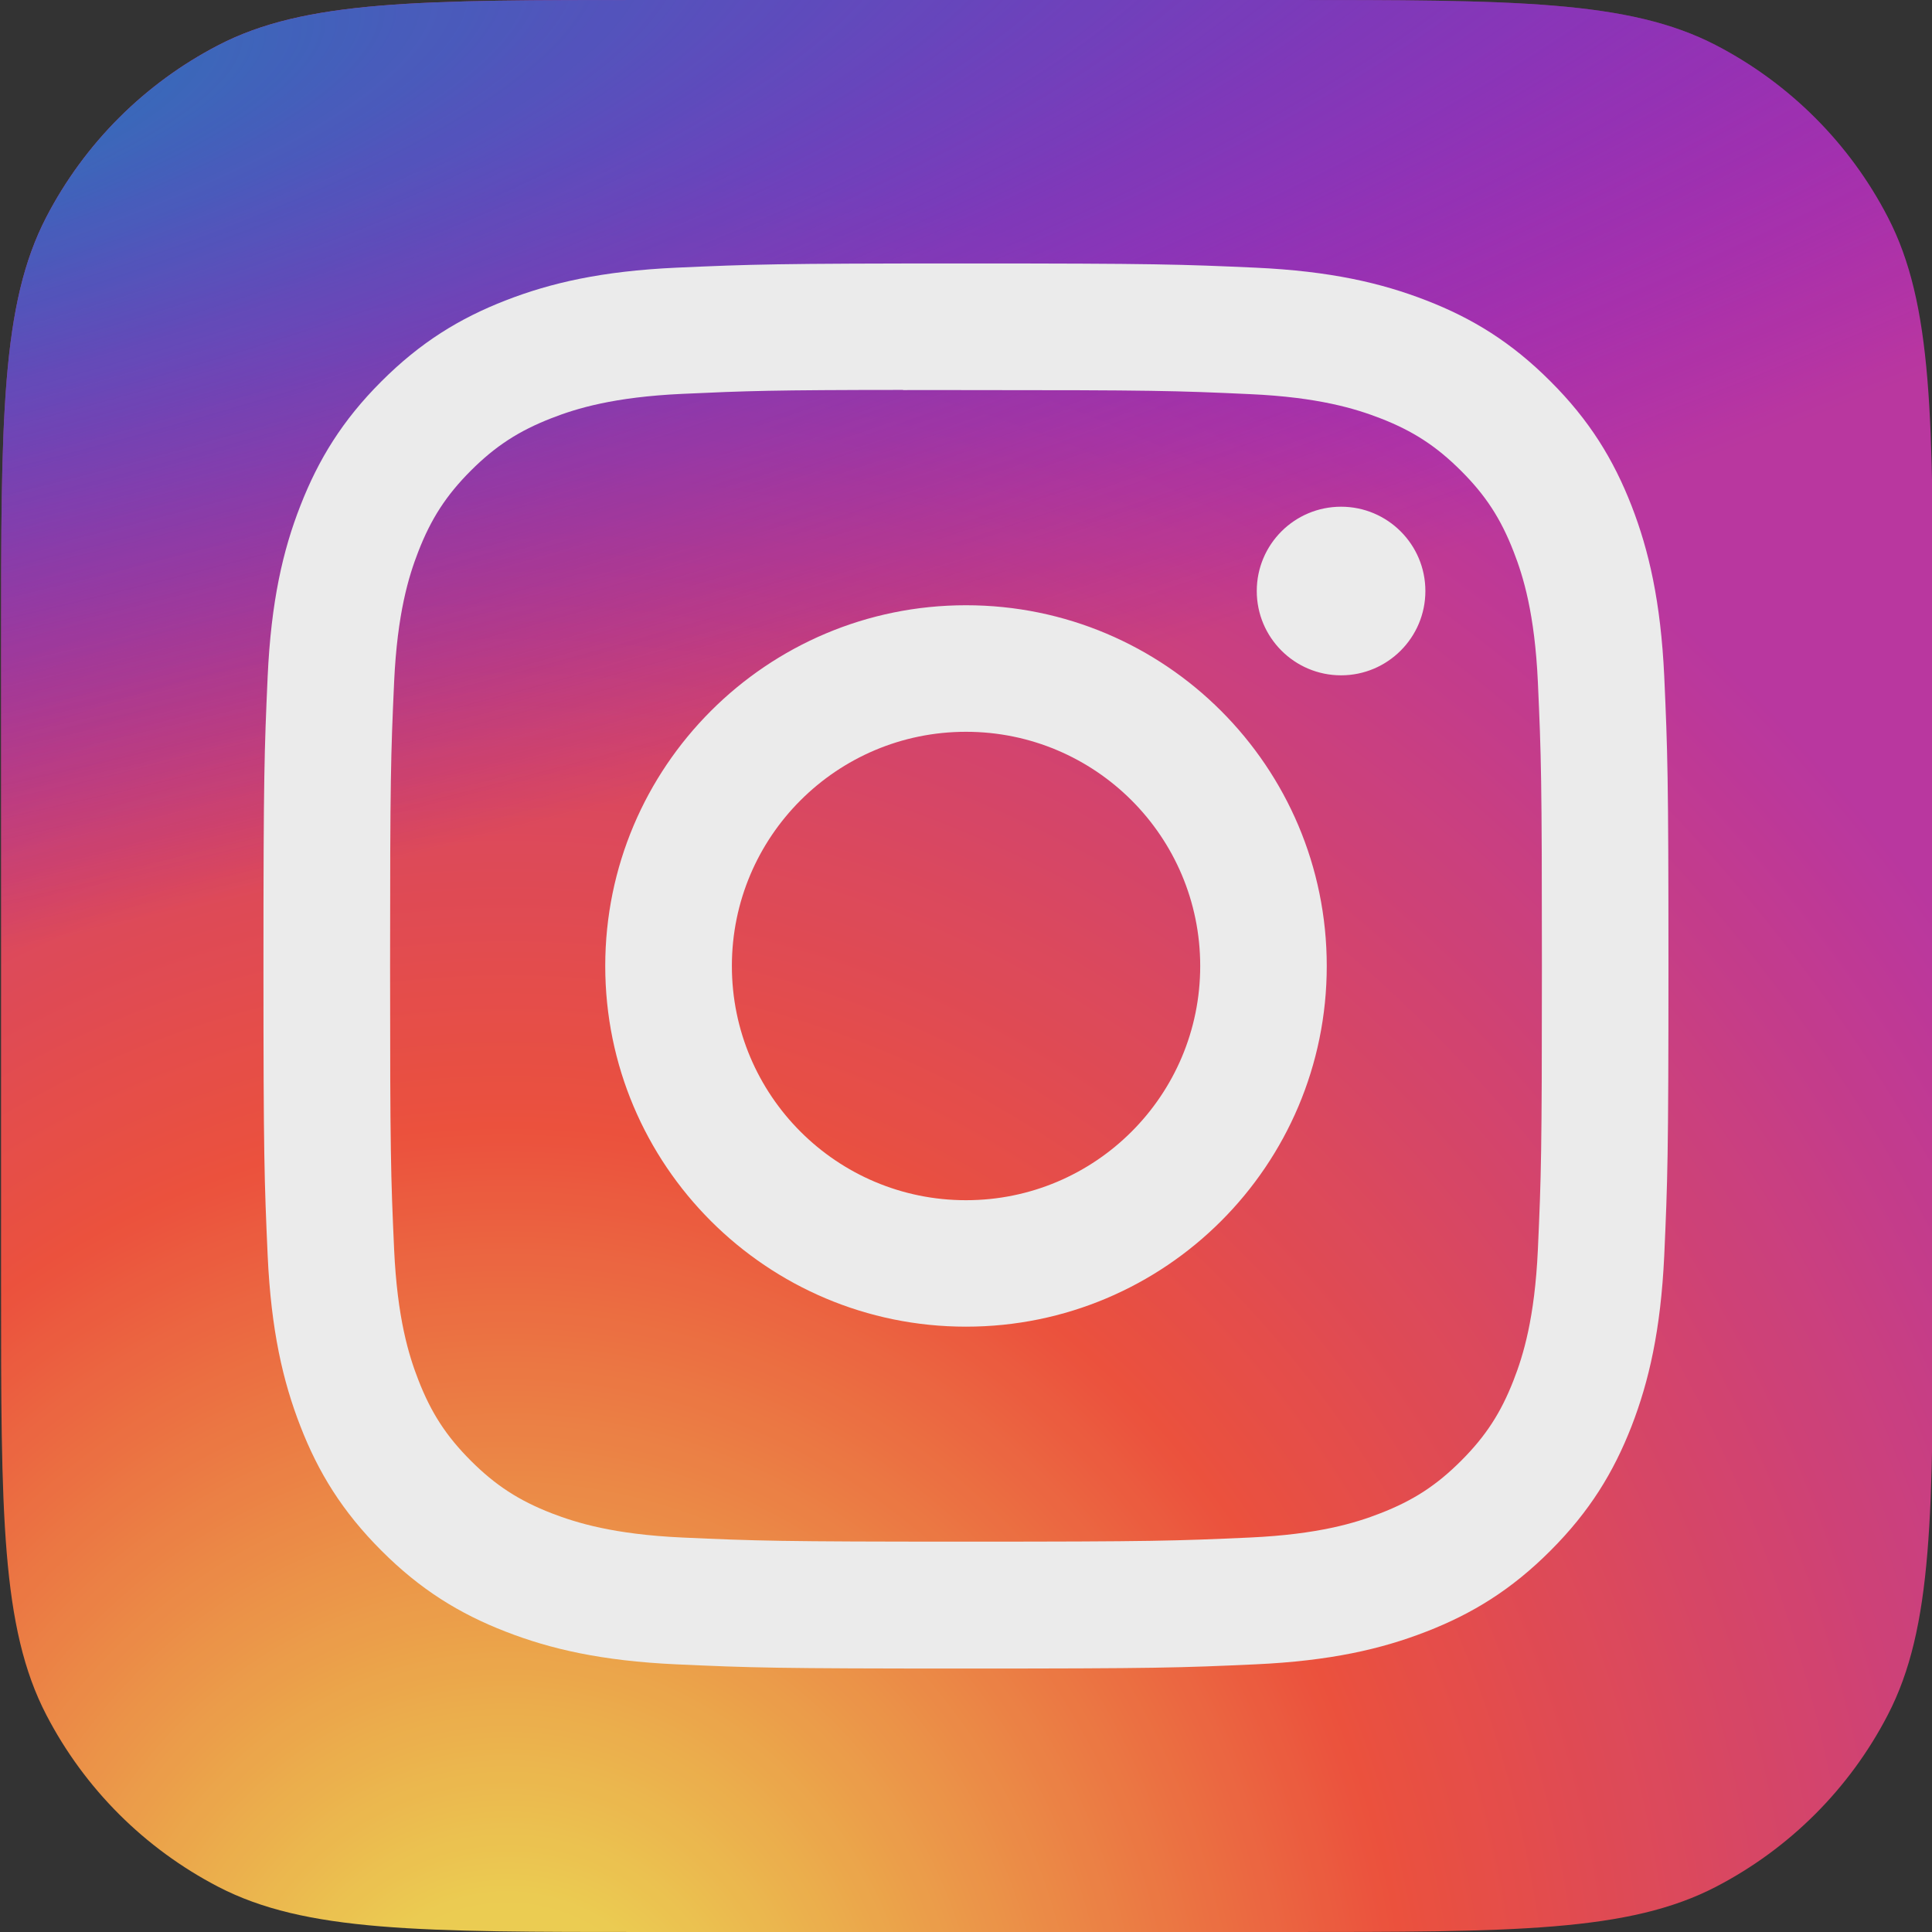 <svg width="22" height="22" viewBox="0 0 22 22" fill="none" xmlns="http://www.w3.org/2000/svg">
  <rect x="0" y="0" width="22" height="22" fill="#333333" stroke="none"/>
  <g opacity="0.9" clip-path="url(#clip0_1_11964)">
    <path d="M0.012 7.379C0.012 4.769 0.012 3.464 0.528 2.471C0.963 1.633 1.646 0.951 2.483 0.516C3.476 0 4.781 0 7.392 0H14.633C17.244 0 18.549 0 19.542 0.516C20.379 0.951 21.062 1.633 21.496 2.471C22.012 3.464 22.012 4.769 22.012 7.379V14.621C22.012 17.231 22.012 18.536 21.496 19.529C21.062 20.367 20.379 21.049 19.542 21.484C18.549 22 17.244 22 14.633 22H7.392C4.781 22 3.476 22 2.483 21.484C1.646 21.049 0.963 20.367 0.528 19.529C0.012 18.536 0.012 17.231 0.012 14.621V7.379Z" fill="url(#paint0_radial_1_11964)"/>
    <path d="M0.012 7.379C0.012 4.769 0.012 3.464 0.528 2.471C0.963 1.633 1.646 0.951 2.483 0.516C3.476 0 4.781 0 7.392 0H14.633C17.244 0 18.549 0 19.542 0.516C20.379 0.951 21.062 1.633 21.496 2.471C22.012 3.464 22.012 4.769 22.012 7.379V14.621C22.012 17.231 22.012 18.536 21.496 19.529C21.062 20.367 20.379 21.049 19.542 21.484C18.549 22 17.244 22 14.633 22H7.392C4.781 22 3.476 22 2.483 21.484C1.646 21.049 0.963 20.367 0.528 19.529C0.012 18.536 0.012 17.231 0.012 14.621V7.379Z" fill="url(#paint1_radial_1_11964)"/>
    <path d="M11 3C8.828 3 8.555 3.01 7.702 3.048C6.85 3.087 6.269 3.222 5.76 3.42C5.234 3.624 4.788 3.898 4.343 4.343C3.898 4.787 3.625 5.234 3.42 5.76C3.221 6.268 3.087 6.85 3.048 7.701C3.01 8.555 3 8.827 3 11C3 13.173 3.01 13.444 3.048 14.298C3.087 15.149 3.222 15.731 3.42 16.239C3.624 16.766 3.898 17.212 4.343 17.657C4.787 18.102 5.233 18.376 5.759 18.58C6.268 18.778 6.85 18.913 7.701 18.952C8.555 18.991 8.827 19 10.999 19C13.172 19 13.444 18.991 14.297 18.952C15.149 18.913 15.731 18.778 16.24 18.58C16.766 18.376 17.212 18.102 17.656 17.657C18.101 17.212 18.374 16.766 18.579 16.24C18.776 15.731 18.911 15.149 18.951 14.298C18.989 13.445 18.999 13.173 18.999 11C18.999 8.827 18.989 8.555 18.951 7.701C18.911 6.85 18.776 6.268 18.579 5.76C18.374 5.234 18.101 4.787 17.656 4.343C17.211 3.897 16.766 3.624 16.239 3.42C15.729 3.222 15.148 3.087 14.296 3.048C13.443 3.01 13.171 3 10.998 3H11ZM10.283 4.442C10.496 4.441 10.733 4.442 11 4.442C13.136 4.442 13.389 4.449 14.233 4.488C15.013 4.523 15.436 4.654 15.718 4.763C16.092 4.908 16.358 5.082 16.638 5.362C16.918 5.641 17.091 5.908 17.236 6.282C17.346 6.563 17.476 6.987 17.512 7.766C17.55 8.61 17.558 8.863 17.558 10.998C17.558 13.133 17.55 13.386 17.512 14.23C17.476 15.01 17.346 15.433 17.236 15.715C17.091 16.088 16.918 16.354 16.638 16.634C16.358 16.914 16.092 17.087 15.718 17.232C15.437 17.342 15.013 17.472 14.233 17.508C13.39 17.546 13.136 17.555 11 17.555C8.864 17.555 8.611 17.546 7.768 17.508C6.988 17.472 6.565 17.341 6.282 17.232C5.909 17.087 5.642 16.914 5.362 16.634C5.082 16.354 4.909 16.088 4.764 15.714C4.654 15.432 4.524 15.009 4.488 14.229C4.45 13.386 4.442 13.133 4.442 10.996C4.442 8.86 4.45 8.608 4.488 7.764C4.524 6.984 4.654 6.561 4.764 6.279C4.909 5.906 5.082 5.639 5.362 5.359C5.642 5.079 5.909 4.906 6.282 4.761C6.564 4.651 6.988 4.521 7.768 4.485C8.506 4.451 8.792 4.441 10.283 4.44V4.442ZM15.271 5.77C14.741 5.77 14.311 6.199 14.311 6.73C14.311 7.26 14.741 7.69 15.271 7.69C15.801 7.69 16.231 7.26 16.231 6.73C16.231 6.2 15.801 5.77 15.271 5.77V5.77ZM11 6.892C8.732 6.892 6.892 8.731 6.892 11C6.892 13.269 8.732 15.107 11 15.107C13.269 15.107 15.108 13.269 15.108 11C15.108 8.731 13.269 6.892 11 6.892H11ZM11 8.333C12.473 8.333 13.667 9.527 13.667 11C13.667 12.473 12.473 13.667 11 13.667C9.528 13.667 8.334 12.473 8.334 11C8.334 9.527 9.528 8.333 11 8.333Z" fill="white"/>
  </g>
  <defs>
    <radialGradient id="paint0_radial_1_11964" cx="0" cy="0" r="1" gradientUnits="userSpaceOnUse" gradientTransform="translate(5.856 23.695) rotate(-90) scale(21.804 20.279)">
      <stop stop-color="#FFDD55"/>
      <stop offset="0.1" stop-color="#FFDD55"/>
      <stop offset="0.5" stop-color="#FF543E"/>
      <stop offset="1" stop-color="#C837AB"/>
    </radialGradient>
    <radialGradient id="paint1_radial_1_11964" cx="0" cy="0" r="1" gradientUnits="userSpaceOnUse" gradientTransform="translate(-3.673 1.585) rotate(78.681) scale(9.746 40.175)">
      <stop stop-color="#3771C8"/>
      <stop offset="0.128" stop-color="#3771C8"/>
      <stop offset="1" stop-color="#6600FF" stop-opacity="0"/>
    </radialGradient>
    <clipPath id="clip0_1_11964">
      <rect width="22" height="22" fill="white"/>
    </clipPath>
  </defs>
</svg>
